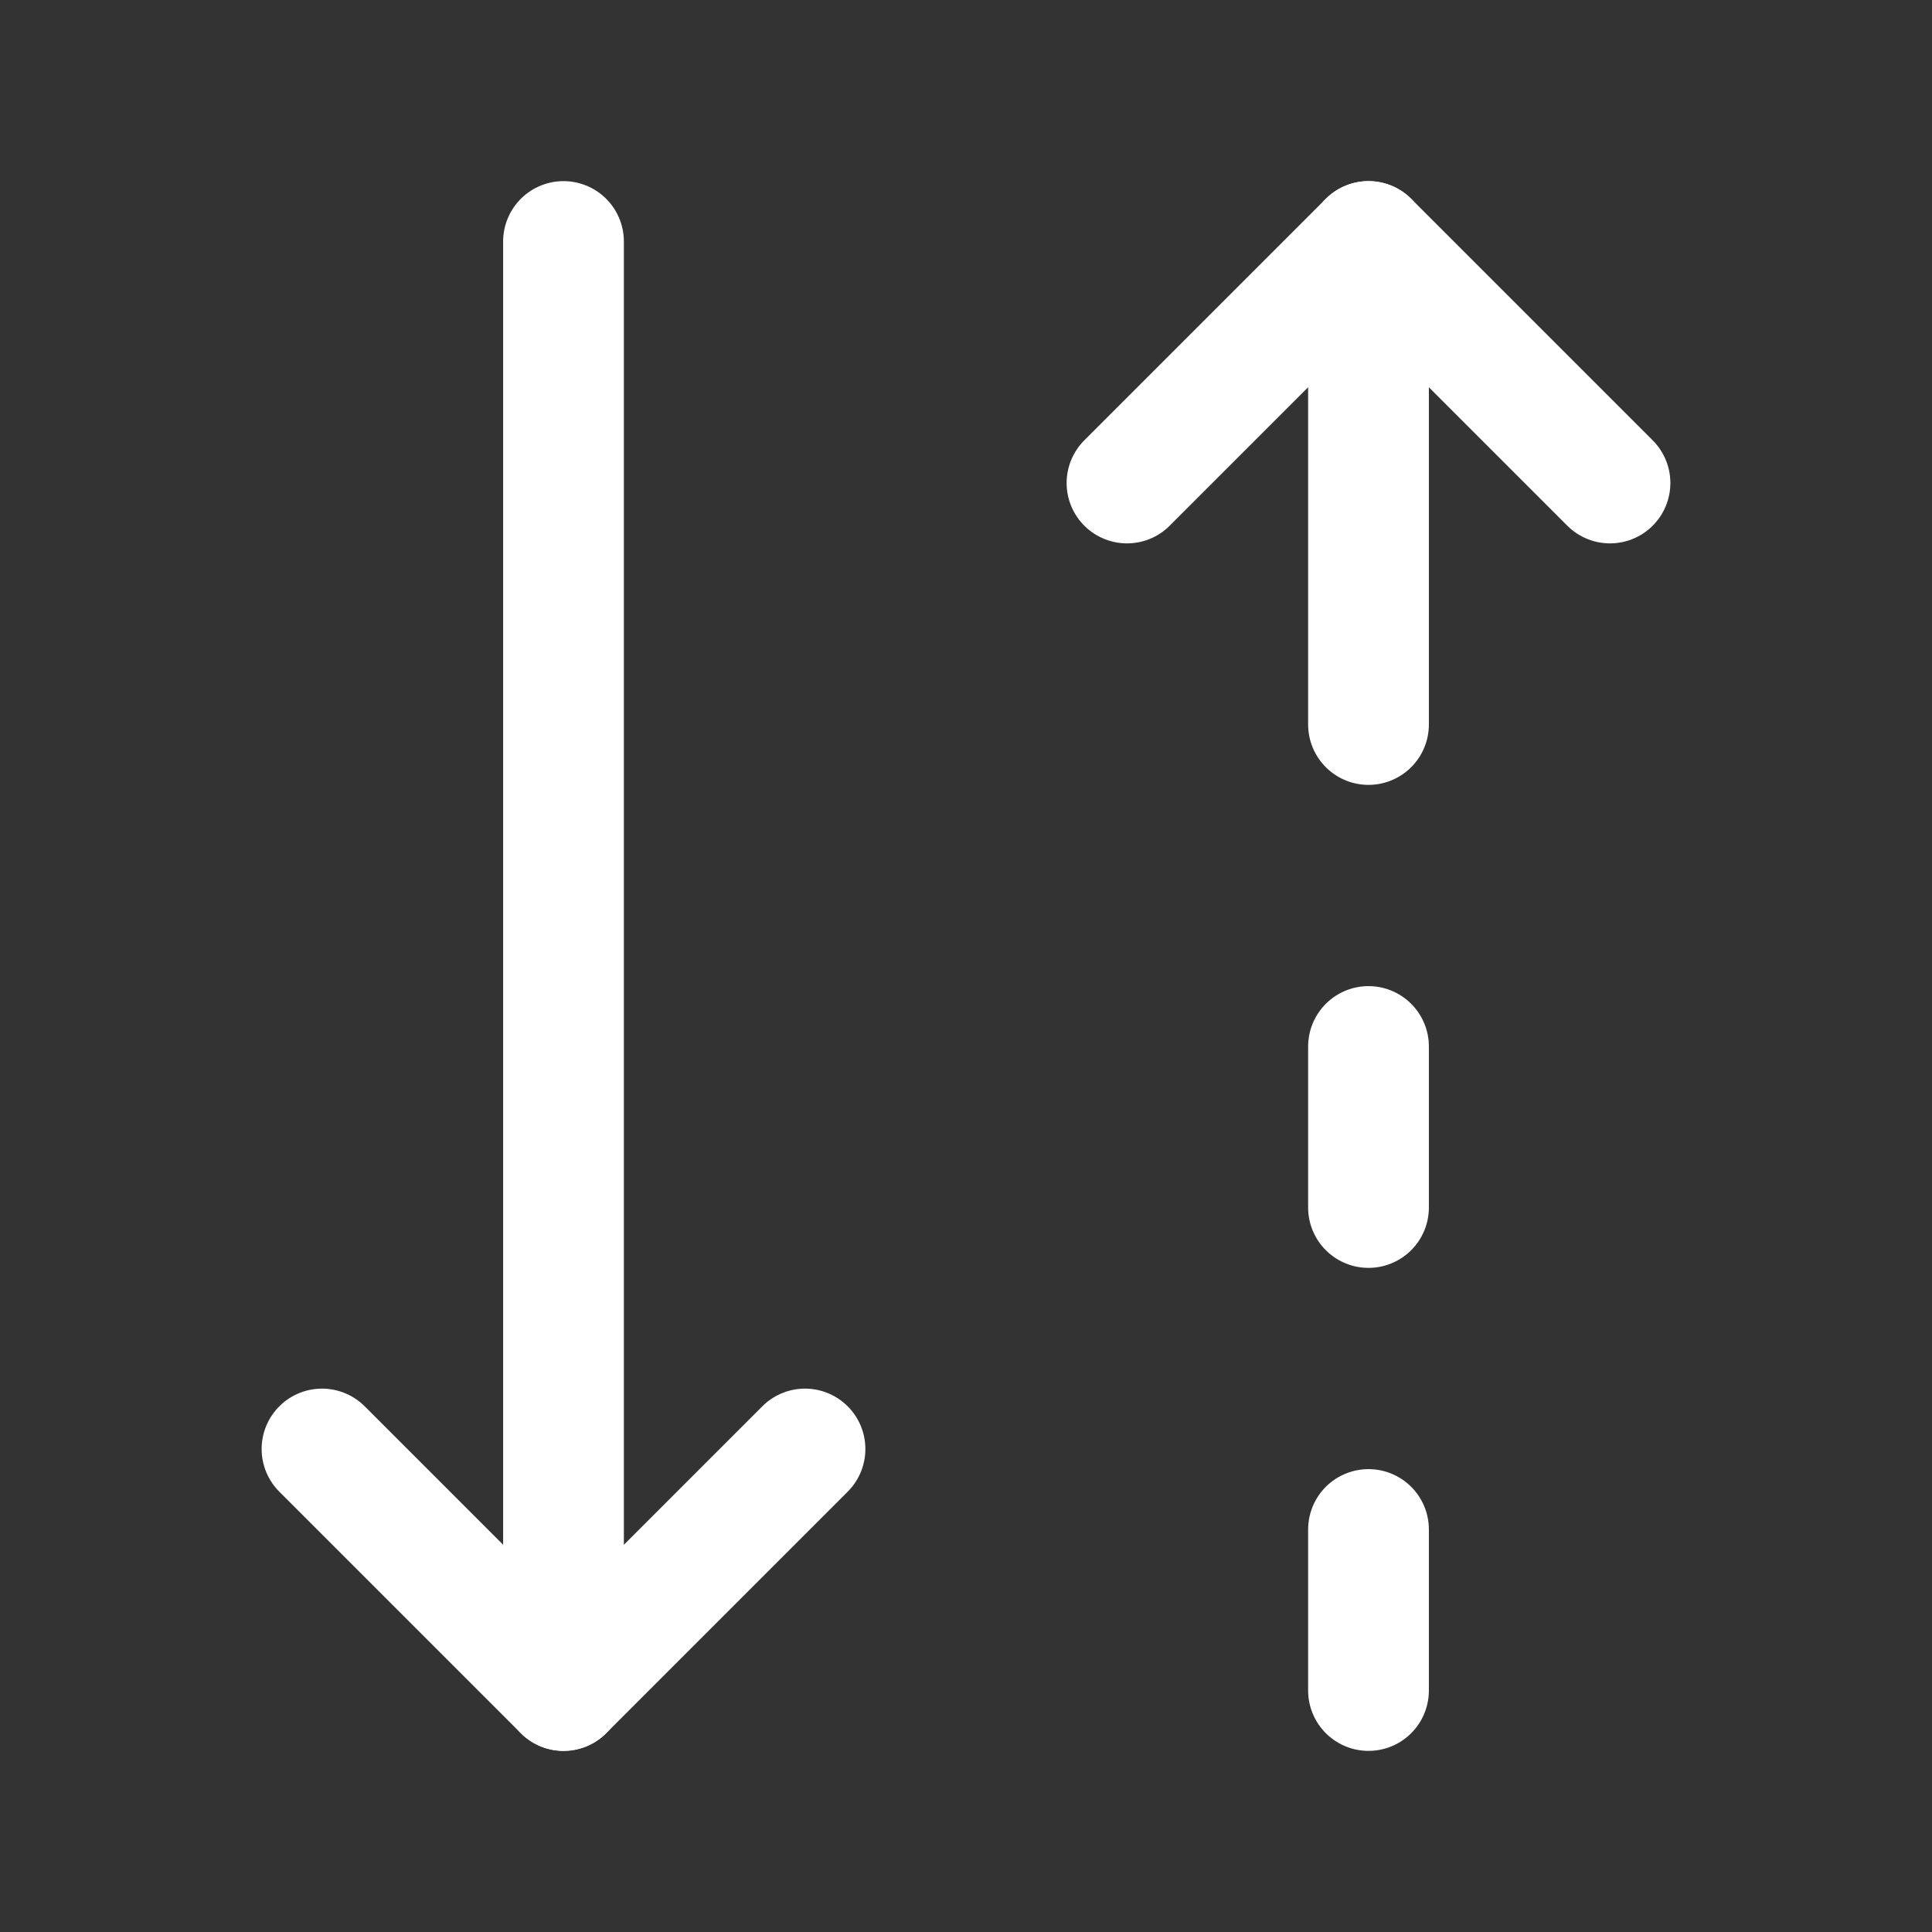 <svg xmlns="http://www.w3.org/2000/svg" class="icon icon-tabler icon-tabler-arrows-transfer-down" width="24" height="24" viewBox="0 0 24 24" stroke-width="1.5" stroke="#ffffff" fill="none" stroke-linecap="round" stroke-linejoin="round"><rect x="0" y="0" width="24" height="24" fill="#333333" stroke="none"/>  <path stroke="none" d="M0 0h24v24H0z" fill="none"/>  <path d="M17 3v6" />  <path d="M10 18l-3 3l-3 -3" />  <path d="M7 21v-18" />  <path d="M20 6l-3 -3l-3 3" />  <path d="M17 21v-2" />  <path d="M17 15v-2" /></svg>